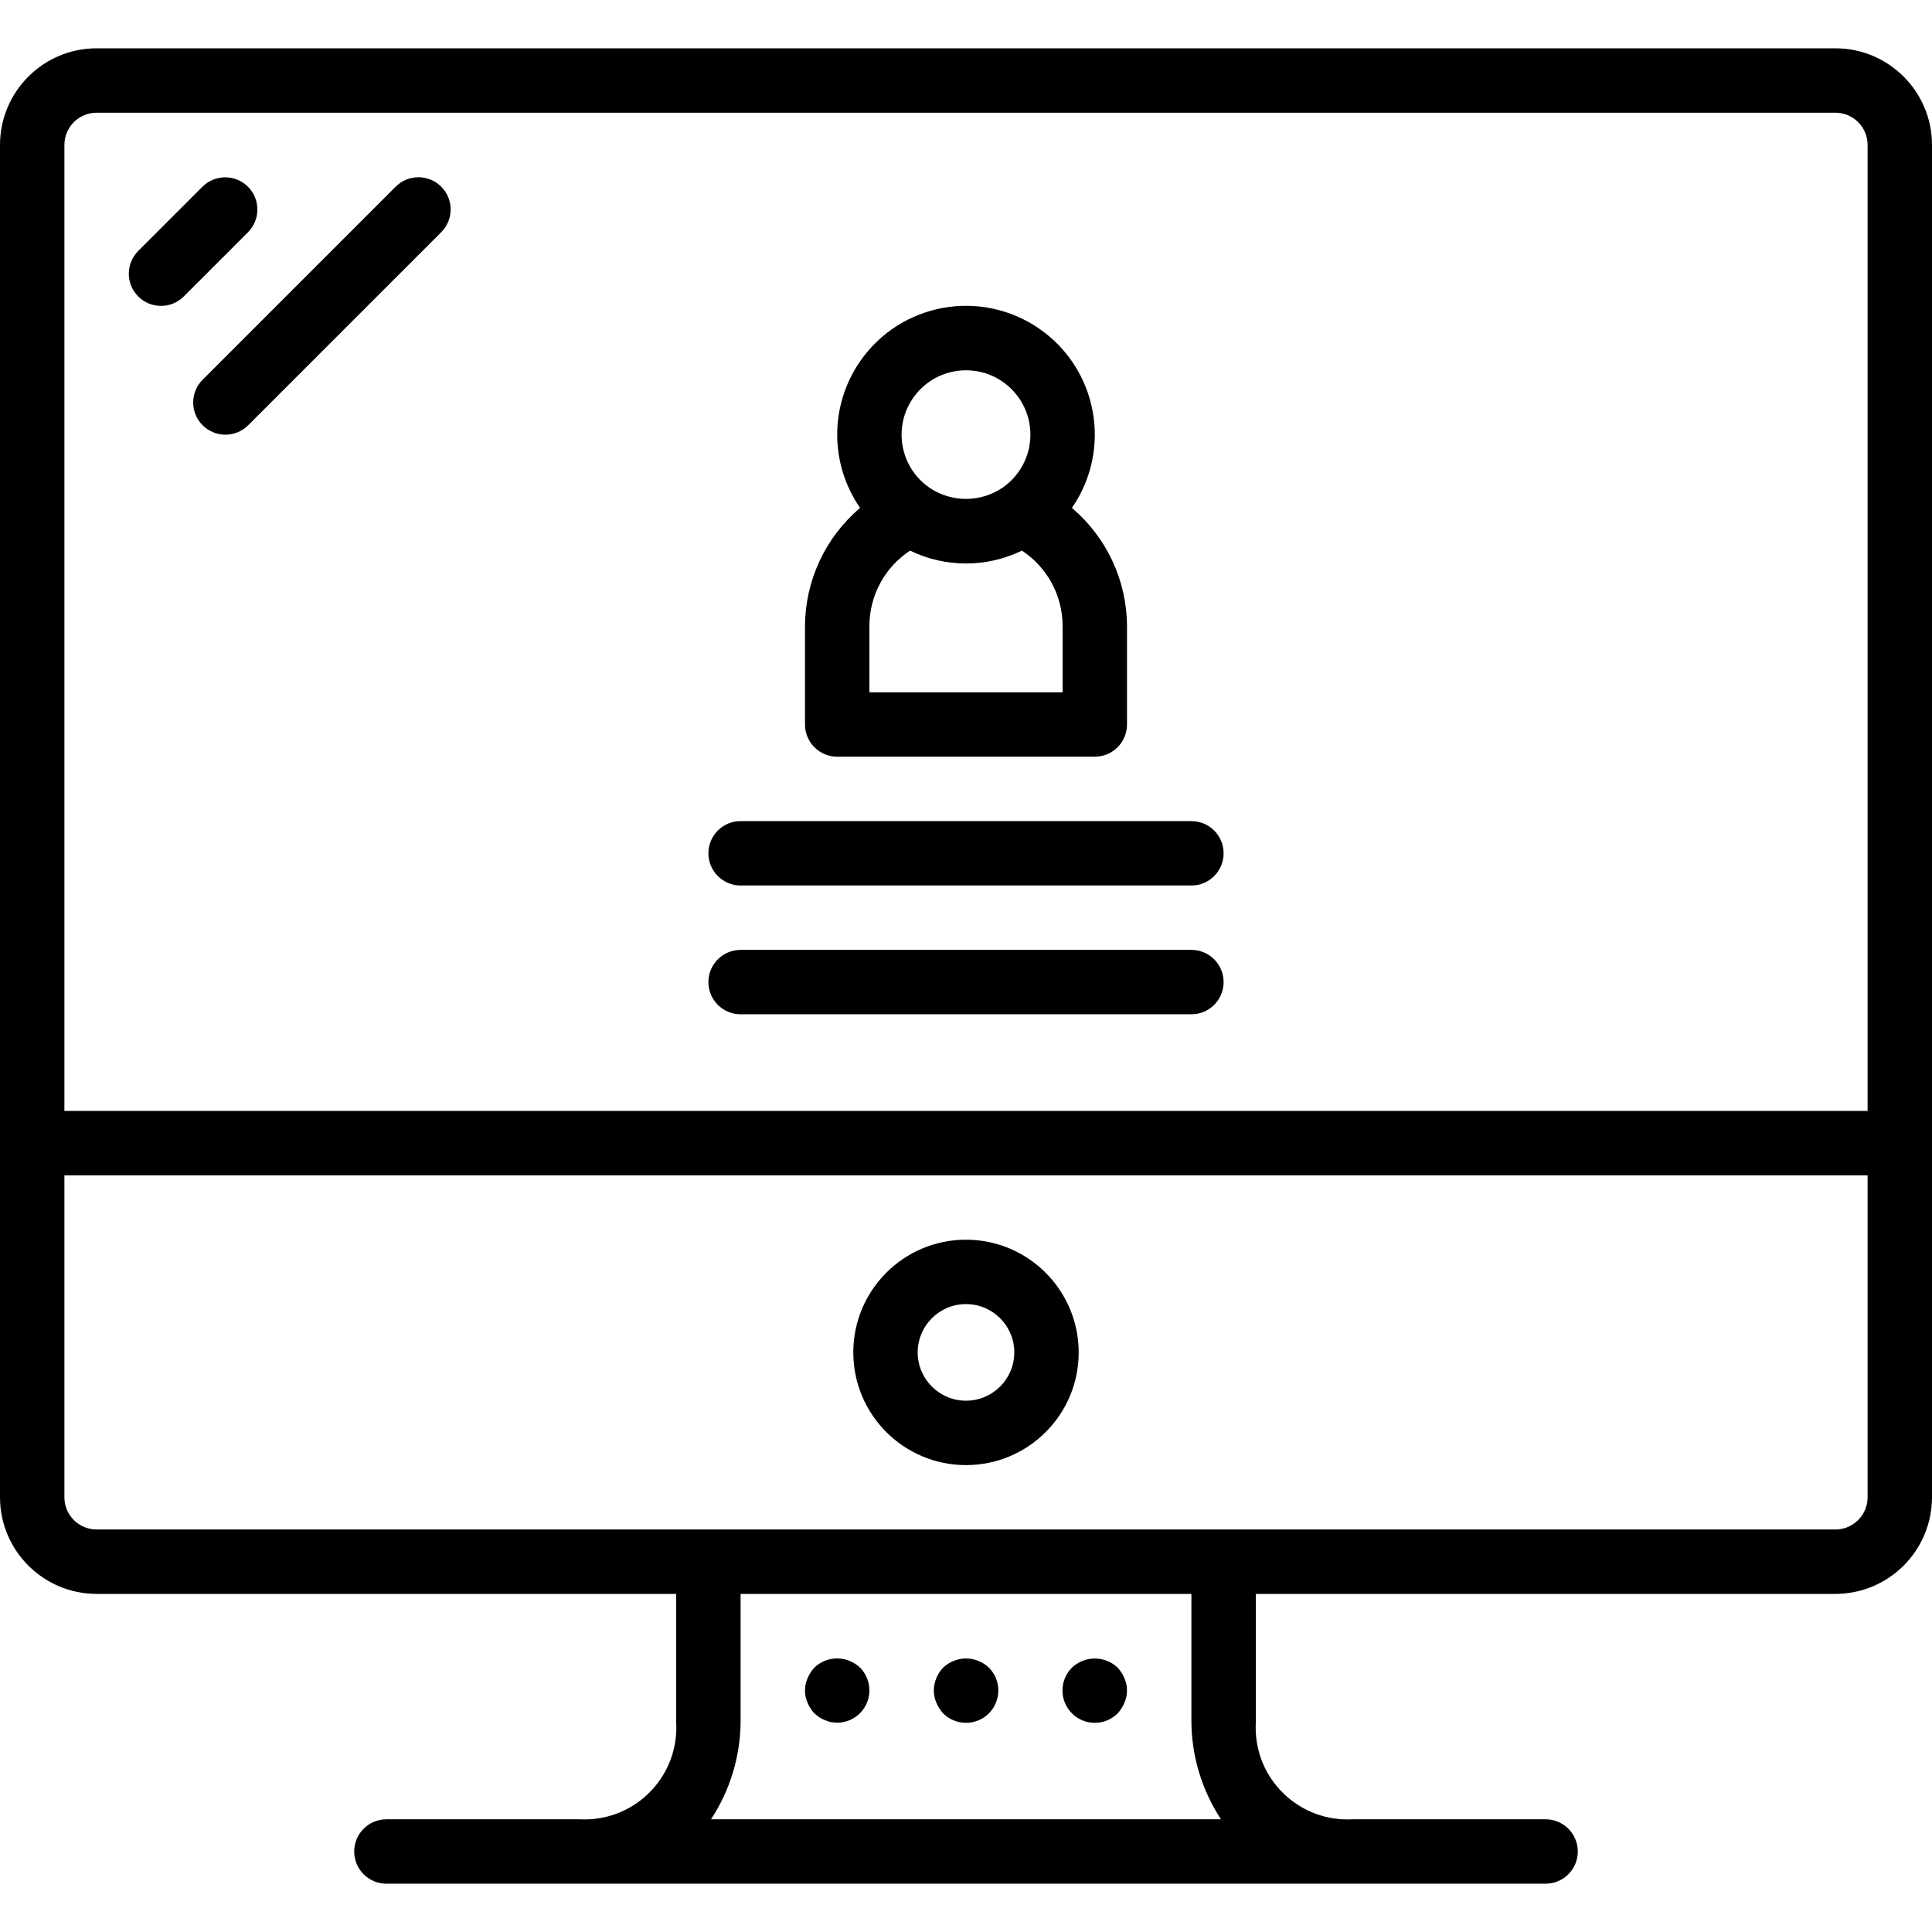 <?xml version="1.0" encoding="iso-8859-1"?>
<!-- Generator: Adobe Illustrator 19.0.0, SVG Export Plug-In . SVG Version: 6.00 Build 0)  -->
<svg xmlns="http://www.w3.org/2000/svg" xmlns:xlink="http://www.w3.org/1999/xlink" version="1.1" id="Layer_1" x="0px" y="0px" viewBox="0 0 512 512" style="enable-background:new 0 0 512 512;" xml:space="preserve">
<g>
	<g>
		<path d="M486.4,12.8H25.6C11.468,12.815,0.015,24.268,0,38.4v358.4c0.015,14.132,11.468,25.585,25.6,25.6h153.6v34.088    c0.736,13.427-9.552,24.908-22.979,25.643c-0.873,0.048-1.748,0.049-2.621,0.002h-51.2c-4.713,0-8.533,3.82-8.533,8.533    s3.82,8.533,8.533,8.533h307.2c4.713,0,8.533-3.82,8.533-8.533s-3.82-8.533-8.533-8.533h-51.2    c-13.421,0.717-24.883-9.581-25.6-23.003c-0.046-0.865-0.046-1.732,0-2.597V422.4h153.6c14.132-0.015,25.585-11.468,25.6-25.6    V38.4C511.985,24.268,500.532,12.815,486.4,12.8z M188.422,482.133c5.005-7.61,7.727-16.493,7.844-25.6V422.4h119.467v34.133    c0.118,9.107,2.84,17.99,7.844,25.6H188.422z M494.933,396.8c-0.006,4.71-3.823,8.527-8.533,8.533H25.6    c-4.71-0.006-8.527-3.823-8.533-8.533v-85.333h477.867V396.8z M494.933,294.4H17.067v-256c0.006-4.71,3.823-8.527,8.533-8.533    h460.8c4.71,0.006,8.527,3.823,8.533,8.533V294.4z"/>
	</g>
</g>
<g>
	<g>
		<path d="M256,328.533c-16.495,0-29.867,13.372-29.867,29.867s13.372,29.867,29.867,29.867c16.495,0,29.867-13.372,29.867-29.867    C285.847,341.913,272.487,328.553,256,328.533z M256,371.2c-7.069,0-12.8-5.731-12.8-12.8c0-7.069,5.731-12.8,12.8-12.8    c7.069,0,12.8,5.731,12.8,12.8C268.792,365.466,263.066,371.192,256,371.2z"/>
	</g>
</g>
<g>
	<g>
		<path d="M227.925,441.941c-0.816-0.772-1.772-1.382-2.817-1.796c-3.182-1.294-6.828-0.59-9.3,1.796    c-0.754,0.828-1.362,1.78-1.796,2.813c-0.906,2.068-0.906,4.42,0,6.487c0.414,1.045,1.023,2.001,1.796,2.817    c0.425,0.341,0.85,0.683,1.279,1.021c0.475,0.323,0.991,0.582,1.533,0.771c0.485,0.245,1.003,0.418,1.538,0.513    c0.565,0.094,1.136,0.151,1.709,0.171c4.732-0.019,8.553-3.87,8.534-8.602C230.392,445.688,229.503,443.537,227.925,441.941z"/>
	</g>
</g>
<g>
	<g>
		<path d="M262.059,441.941c-0.816-0.772-1.772-1.382-2.817-1.796c-2.079-0.85-4.408-0.85-6.487,0    c-1.044,0.413-1.999,1.023-2.813,1.796c-1.559,1.635-2.443,3.799-2.475,6.059c0.012,1.115,0.243,2.216,0.679,3.242    c0.434,1.034,1.041,1.987,1.795,2.817c3.346,3.346,8.771,3.346,12.117,0C265.405,450.713,265.405,445.287,262.059,441.941z"/>
	</g>
</g>
<g>
	<g>
		<path d="M297.984,444.755c-0.434-1.032-1.04-1.983-1.792-2.813c-3.397-3.221-8.72-3.221-12.117,0    c-3.346,3.346-3.346,8.771,0,12.117c3.346,3.346,8.771,3.346,12.117,0c0.752-0.831,1.358-1.783,1.792-2.817    C298.895,449.175,298.895,446.821,297.984,444.755z"/>
	</g>
</g>
<g>
	<g>
		<path d="M65.657,49.434c-3.319-3.259-8.637-3.259-11.956,0L36.634,66.5c-3.332,3.333-3.331,8.736,0.002,12.068    c1.6,1.599,3.769,2.498,6.031,2.498c2.264,0.003,4.435-0.897,6.033-2.5L65.766,61.5C69.068,58.137,69.019,52.735,65.657,49.434z"/>
	</g>
</g>
<g>
	<g>
		<path d="M116.89,49.433c-3.323-3.281-8.667-3.281-11.99,0l-51.2,51.2c-3.332,3.331-3.333,8.732-0.003,12.064    c0.001,0.001,0.002,0.002,0.003,0.003c3.33,3.332,8.732,3.333,12.064,0.003c0.001-0.001,0.002-0.002,0.003-0.003l51.2-51.2    C120.278,58.146,120.243,52.744,116.89,49.433z"/>
	</g>
</g>
<g>
	<g>
		<path d="M284.065,134.604c10.728-15.5,6.859-36.762-8.642-47.49s-36.762-6.859-47.49,8.642    c-8.089,11.687-8.088,27.163,0.001,38.85c-9.205,7.792-14.54,19.222-14.6,31.282V192c0,4.713,3.82,8.533,8.533,8.533h68.267    c4.713,0,8.533-3.821,8.533-8.533v-26.112C298.606,153.827,293.271,142.396,284.065,134.604z M241.778,105.762    c3.162-4.766,8.502-7.63,14.222-7.629c9.422-0.004,17.063,7.632,17.067,17.054c0.002,5.727-2.87,11.073-7.646,14.234    c-5.734,3.731-13.128,3.727-18.859-0.009C238.71,124.202,236.568,113.614,241.778,105.762z M281.6,183.467h-51.2v-17.579    c0.004-8.045,4.056-15.549,10.78-19.966c9.356,4.549,20.283,4.549,29.639,0c6.725,4.417,10.776,11.921,10.781,19.967V183.467z"/>
	</g>
</g>
<g>
	<g>
		<path d="M315.733,217.6H196.267c-4.713,0-8.533,3.82-8.533,8.533s3.82,8.533,8.533,8.533h119.467c4.713,0,8.533-3.82,8.533-8.533    S320.446,217.6,315.733,217.6z"/>
	</g>
</g>
<g>
	<g>
		<path d="M315.733,251.733H196.267c-4.713,0-8.533,3.821-8.533,8.533c0,4.713,3.82,8.533,8.533,8.533h119.467    c4.713,0,8.533-3.821,8.533-8.533C324.267,255.554,320.446,251.733,315.733,251.733z"/>
	</g>
</g>
<g>
</g>
<g>
</g>
<g>
</g>
<g>
</g>
<g>
</g>
<g>
</g>
<g>
</g>
<g>
</g>
<g>
</g>
<g>
</g>
<g>
</g>
<g>
</g>
<g>
</g>
<g>
</g>
<g>
</g>
</svg>
